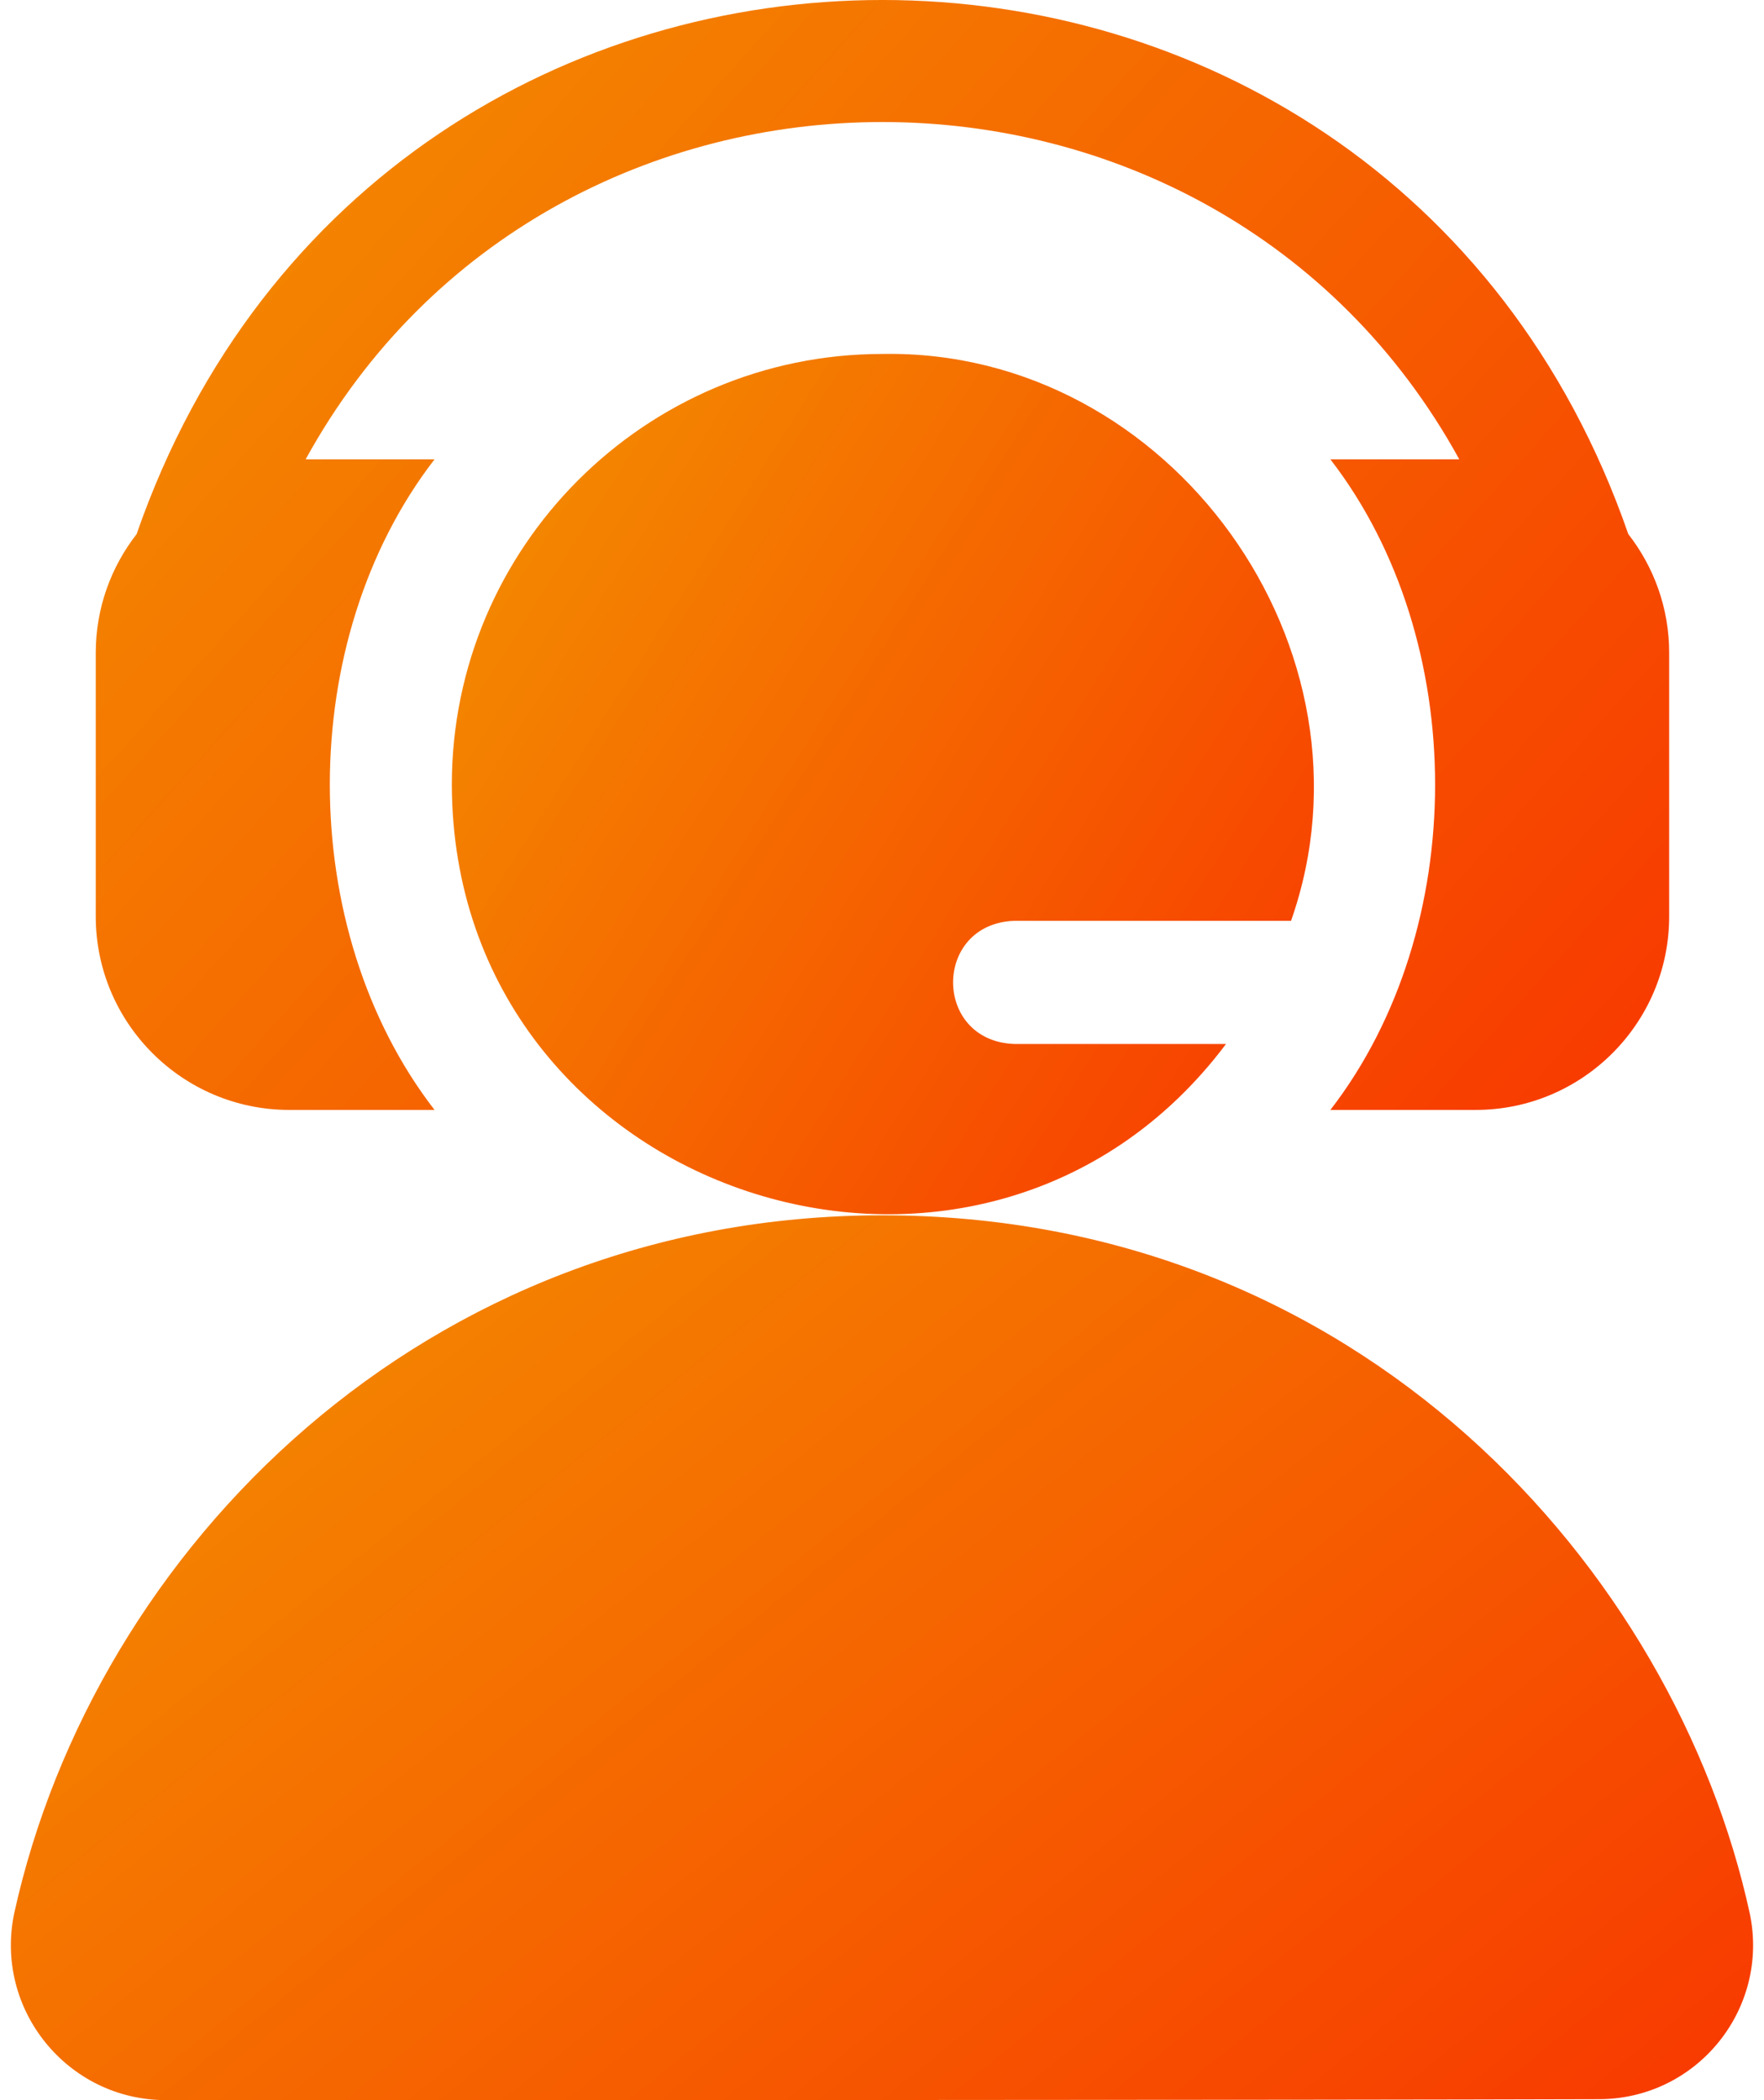 <svg width="42" height="50" viewBox="0 0 42 50" fill="none" xmlns="http://www.w3.org/2000/svg">
<path d="M6.886 26.425H10.346C7.022 22.12 7.022 15.241 10.346 10.936H7.277C13.162 0.225 28.863 0.232 34.745 10.936H31.676C35 15.241 35 22.12 31.676 26.425H35.136C37.676 26.425 39.742 24.359 39.742 21.82V15.542C39.742 14.477 39.378 13.497 38.769 12.716C32.897 -4.224 9.147 -4.254 3.252 12.717C2.644 13.498 2.28 14.478 2.28 15.541V21.82C2.28 24.359 4.346 26.425 6.886 26.425Z" fill="url(#paint0_linear)"/>
<path d="M41.663 45.563C39.879 37.364 32.39 28.935 21.011 28.934C10.095 28.934 2.254 36.879 0.341 45.539C-0.148 47.838 1.609 50.001 3.953 50C11.331 50 30.931 50 38.069 49.977C40.395 49.977 42.134 47.842 41.663 45.563Z" fill="url(#paint1_linear)"/>
<path d="M24.15 21.923H30.739C33.009 15.472 27.879 8.303 21.011 8.427C15.357 8.427 10.758 13.027 10.758 18.68C10.779 28.512 23.368 32.614 29.191 24.855H24.15C22.207 24.784 22.207 21.994 24.15 21.923Z" fill="url(#paint2_linear)"/>
<defs>
<linearGradient id="paint0_linear" x1="2.28" y1="0" x2="36.872" y2="31.039" gradientUnits="userSpaceOnUse">
<stop stop-color="#F39200"/>
<stop offset="1" stop-color="#F83600"/>
</linearGradient>
<linearGradient id="paint1_linear" x1="0.259" y1="28.934" x2="27.338" y2="62.684" gradientUnits="userSpaceOnUse">
<stop stop-color="#F39200"/>
<stop offset="1" stop-color="#F83600"/>
</linearGradient>
<linearGradient id="paint2_linear" x1="10.758" y1="8.426" x2="35.157" y2="23.9" gradientUnits="userSpaceOnUse">
<stop stop-color="#F39200"/>
<stop offset="1" stop-color="#F83600"/>
</linearGradient>
</defs>
</svg>
